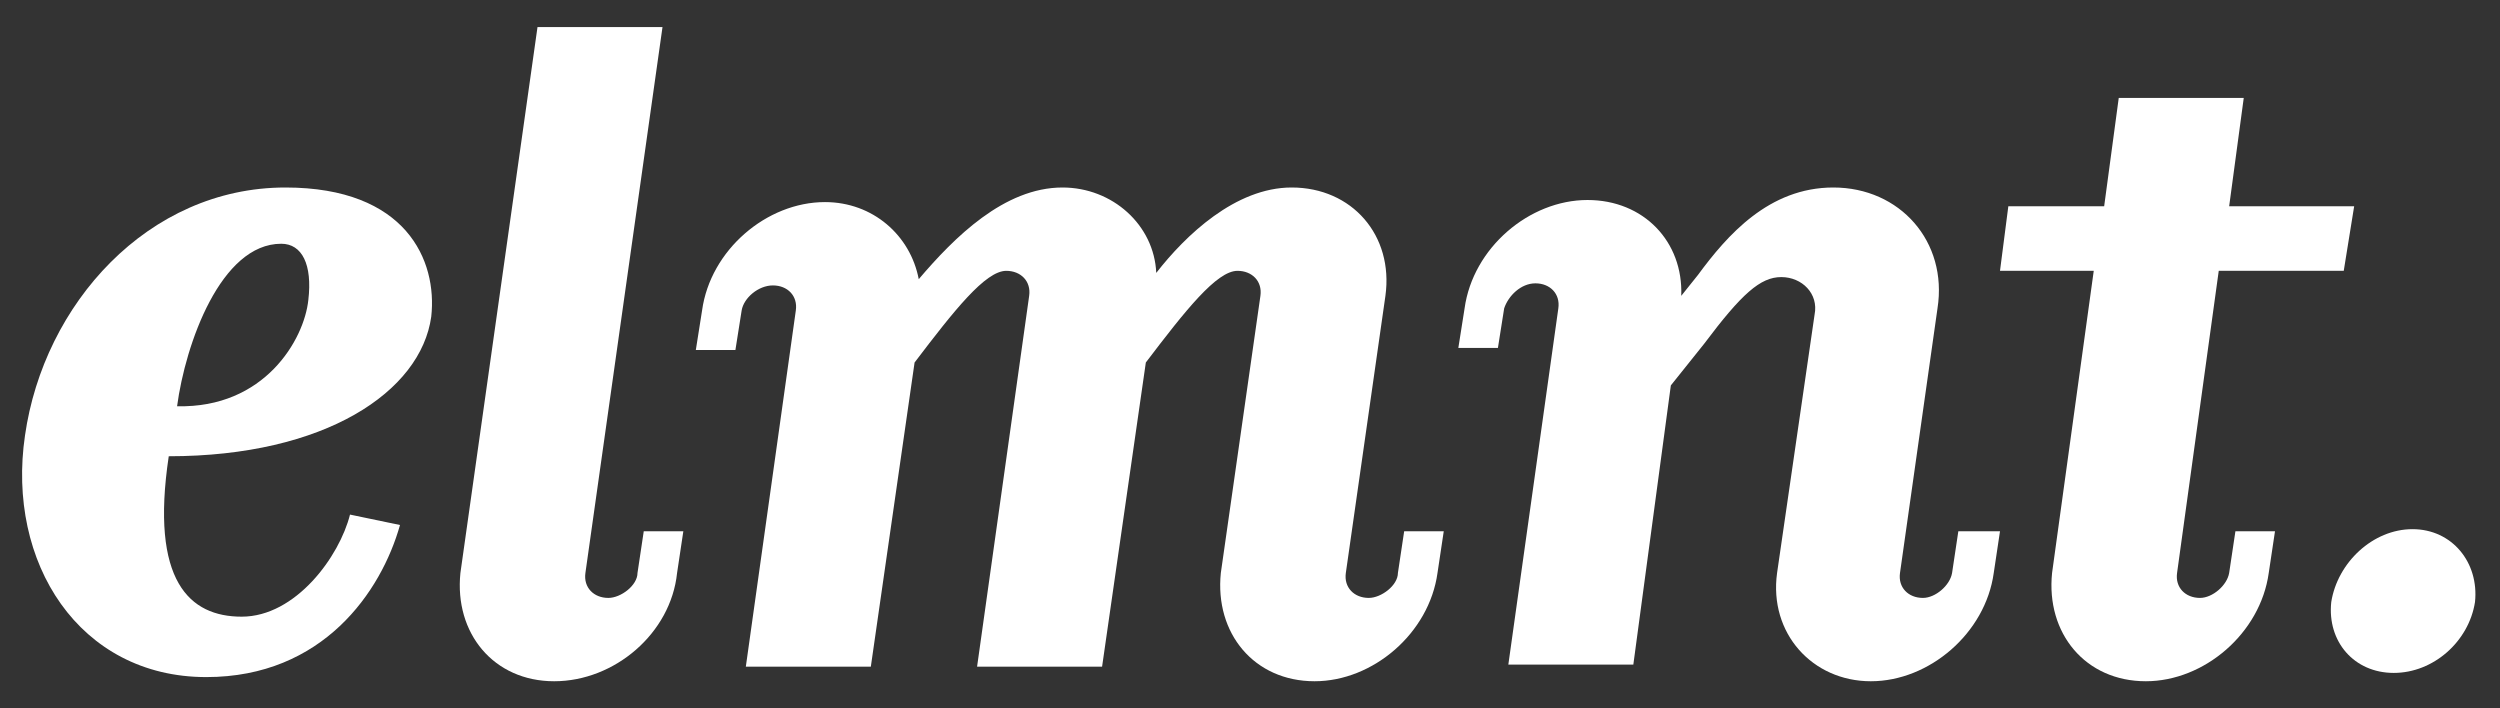 <?xml version="1.0" encoding="utf-8"?>
<!-- Generator: Adobe Illustrator 18.1.1, SVG Export Plug-In . SVG Version: 6.00 Build 0)  -->
<!DOCTYPE svg PUBLIC "-//W3C//DTD SVG 1.1//EN" "http://www.w3.org/Graphics/SVG/1.1/DTD/svg11.dtd">
<svg version="1.1" xmlns="http://www.w3.org/2000/svg" xmlns:xlink="http://www.w3.org/1999/xlink" x="0px" y="0px"
	 viewBox="0 0 120 34" style="enable-background:new 0 0 120 34;" xml:space="preserve">
<rect x="0" y="0" width="120" height="34" fill="#333333" stroke="none"/>
<style type="text/css">
	.st0{display:none;}
	.st1{display:inline;}
	.st2{fill:#B3572C;}
	.st3{fill:#FFFFFF;}
</style>
<g id="CIRCLE_sm_copy" class="st0">
	<g id="BG_copy_3">
	</g>
	<g id="circle_copy_2" class="st1">
		<circle class="st2" cx="60" cy="17" r="91"/>
	</g>
	<g id="elmnt_2_" class="st1">
		<path class="st3" d="M8.1,21.9c-0.9,6,1,7.7,3.5,7.7c2.6,0,4.7-2.9,5.2-4.9l2.4,0.5c-0.9,3.2-3.7,7.3-9.3,7.3
			c-6.1,0-9.6-5.5-8.7-11.6C2.1,14.6,7.1,9,13.7,9c5.8,0,7.3,3.5,7,6.2C20.2,18.8,15.6,21.9,8.1,21.9z M14.8,14.4
			c0.2-1.7-0.3-2.7-1.3-2.7c-2.9,0-4.6,4.8-5,7.8C12.7,19.6,14.6,16.3,14.8,14.4z"/>
		<path class="st3" d="M26.6,32.7c-2.9,0-4.8-2.3-4.5-5.2l3.7-26.2h6l-3.7,26.2c-0.1,0.7,0.4,1.2,1.1,1.2c0.6,0,1.4-0.6,1.4-1.2
			l0.3-2h1.9l-0.3,2C32.2,30.4,29.5,32.7,26.6,32.7z"/>
		<path class="st3" d="M51,9c2.4,0,4.4,1.8,4.5,4.1C56.9,11.3,59.3,9,62,9c2.9,0,4.9,2.3,4.5,5.2l-1.9,13.3
			c-0.1,0.7,0.4,1.2,1.1,1.2c0.6,0,1.4-0.6,1.4-1.2l0.3-2h1.9l-0.3,2c-0.4,2.9-3.1,5.2-5.9,5.2c-2.9,0-4.8-2.3-4.5-5.2l1.9-13.3
			c0.1-0.7-0.4-1.2-1.1-1.2c-1,0-2.5,1.9-4.4,4.4l-2.1,14.6h-6l2.5-17.8c0.1-0.7-0.4-1.2-1.1-1.2c-1,0-2.5,1.9-4.4,4.4l-2.1,14.6h-6
			l2.4-17.1c0.1-0.7-0.4-1.2-1.1-1.2c-0.7,0-1.4,0.6-1.5,1.2l-0.3,1.9h-1.9l0.3-1.9c0.4-2.9,3.1-5.2,5.9-5.2c2.3,0,4.1,1.6,4.5,3.7
			C45.8,11.4,48.2,9,51,9z"/>
		<path class="st3" d="M81.5,13.2C82.9,11.3,84.9,9,88,9c3.2,0,5.5,2.6,5,5.8l-1.8,12.7c-0.1,0.7,0.4,1.2,1.1,1.2
			c0.6,0,1.3-0.6,1.4-1.2l0.3-2H96l-0.3,2c-0.4,2.9-3.1,5.2-5.9,5.2s-4.9-2.3-4.5-5.2l1.8-12.4c0.2-1-0.6-1.8-1.6-1.8
			c-1,0-1.9,0.8-3.7,3.2l-1.6,2l-1.8,13.4h-6l2.4-17.1c0.1-0.7-0.4-1.2-1.1-1.2c-0.7,0-1.3,0.6-1.5,1.2l-0.3,1.9h-1.9l0.3-1.9
			c0.4-2.9,3.1-5.2,5.9-5.2c2.7,0,4.6,2,4.5,4.6L81.5,13.2z"/>
		<path class="st3" d="M96,13l0.4-3.1h4.6l0.7-5.2h6l-0.7,5.2h6l-0.5,3.1h-6l-2,14.5c-0.1,0.7,0.4,1.2,1.1,1.2
			c0.6,0,1.3-0.6,1.4-1.2l0.3-2h1.9l-0.3,2c-0.4,2.9-3.1,5.2-5.9,5.2c-2.9,0-4.8-2.3-4.5-5.2l2-14.5H96z"/>
		<path class="st3" d="M111.9,28.9c0.3-1.9,2-3.5,3.9-3.5c1.9,0,3.2,1.6,3,3.5c-0.3,1.9-2,3.4-3.9,3.4
			C113,32.3,111.7,30.8,111.9,28.9z"/>
	</g>
</g>
<g id="elmnt_only">
	<g id="elmnt_1_">
		<path class="st3" d="M8.1,21.9c-0.9,6,1,7.7,3.5,7.7c2.6,0,4.7-2.9,5.2-4.9l2.4,0.5c-0.9,3.2-3.7,7.3-9.3,7.3
			c-6.1,0-9.6-5.5-8.7-11.6C2.1,14.6,7.1,9,13.7,9c5.8,0,7.3,3.5,7,6.2C20.2,18.8,15.6,21.9,8.1,21.9z M14.8,14.4
			c0.2-1.7-0.3-2.7-1.3-2.7c-2.9,0-4.6,4.8-5,7.8C12.7,19.6,14.6,16.3,14.8,14.4z"/>
		<path class="st3" d="M26.6,32.7c-2.9,0-4.8-2.3-4.5-5.2l3.7-26.2h6l-3.7,26.2c-0.1,0.7,0.4,1.2,1.1,1.2c0.6,0,1.4-0.6,1.4-1.2
			l0.3-2h1.9l-0.3,2C32.2,30.4,29.5,32.7,26.6,32.7z"/>
		<path class="st3" d="M51,9c2.4,0,4.4,1.8,4.5,4.1C56.9,11.3,59.3,9,62,9c2.9,0,4.9,2.3,4.5,5.2l-1.9,13.3
			c-0.1,0.7,0.4,1.2,1.1,1.2c0.6,0,1.4-0.6,1.4-1.2l0.3-2h1.9l-0.3,2c-0.4,2.9-3.1,5.2-5.9,5.2c-2.9,0-4.8-2.3-4.5-5.2l1.9-13.3
			c0.1-0.7-0.4-1.2-1.1-1.2c-1,0-2.5,1.9-4.4,4.4l-2.1,14.6h-6l2.5-17.8c0.1-0.7-0.4-1.2-1.1-1.2c-1,0-2.5,1.9-4.4,4.4l-2.1,14.6h-6
			l2.4-17.1c0.1-0.7-0.4-1.2-1.1-1.2c-0.7,0-1.4,0.6-1.5,1.2l-0.3,1.9h-1.9l0.3-1.9c0.4-2.9,3.1-5.2,5.9-5.2c2.3,0,4.1,1.6,4.5,3.7
			C45.8,11.4,48.2,9,51,9z"/>
		<path class="st3" d="M81.5,13.2C82.9,11.3,84.9,9,88,9c3.2,0,5.5,2.6,5,5.8l-1.8,12.7c-0.1,0.7,0.4,1.2,1.1,1.2
			c0.6,0,1.3-0.6,1.4-1.2l0.3-2H96l-0.3,2c-0.4,2.9-3.1,5.2-5.9,5.2s-4.9-2.3-4.5-5.2l1.8-12.4c0.2-1-0.6-1.8-1.6-1.8
			c-1,0-1.9,0.8-3.7,3.2l-1.6,2l-1.8,13.4h-6l2.4-17.1c0.1-0.7-0.4-1.2-1.1-1.2c-0.7,0-1.3,0.6-1.5,1.2l-0.3,1.9h-1.9l0.3-1.9
			c0.4-2.9,3.1-5.2,5.9-5.2c2.7,0,4.6,2,4.5,4.6L81.5,13.2z"/>
		<path class="st3" d="M96,13l0.4-3.1h4.6l0.7-5.2h6l-0.7,5.2h6l-0.5,3.1h-6l-2,14.5c-0.1,0.7,0.4,1.2,1.1,1.2
			c0.6,0,1.3-0.6,1.4-1.2l0.3-2h1.9l-0.3,2c-0.4,2.9-3.1,5.2-5.9,5.2c-2.9,0-4.8-2.3-4.5-5.2l2-14.5H96z"/>
		<path class="st3" d="M111.9,28.9c0.3-1.9,2-3.5,3.9-3.5c1.9,0,3.2,1.6,3,3.5c-0.3,1.9-2,3.4-3.9,3.4
			C113,32.3,111.7,30.8,111.9,28.9z"/>
	</g>
</g>
</svg>
